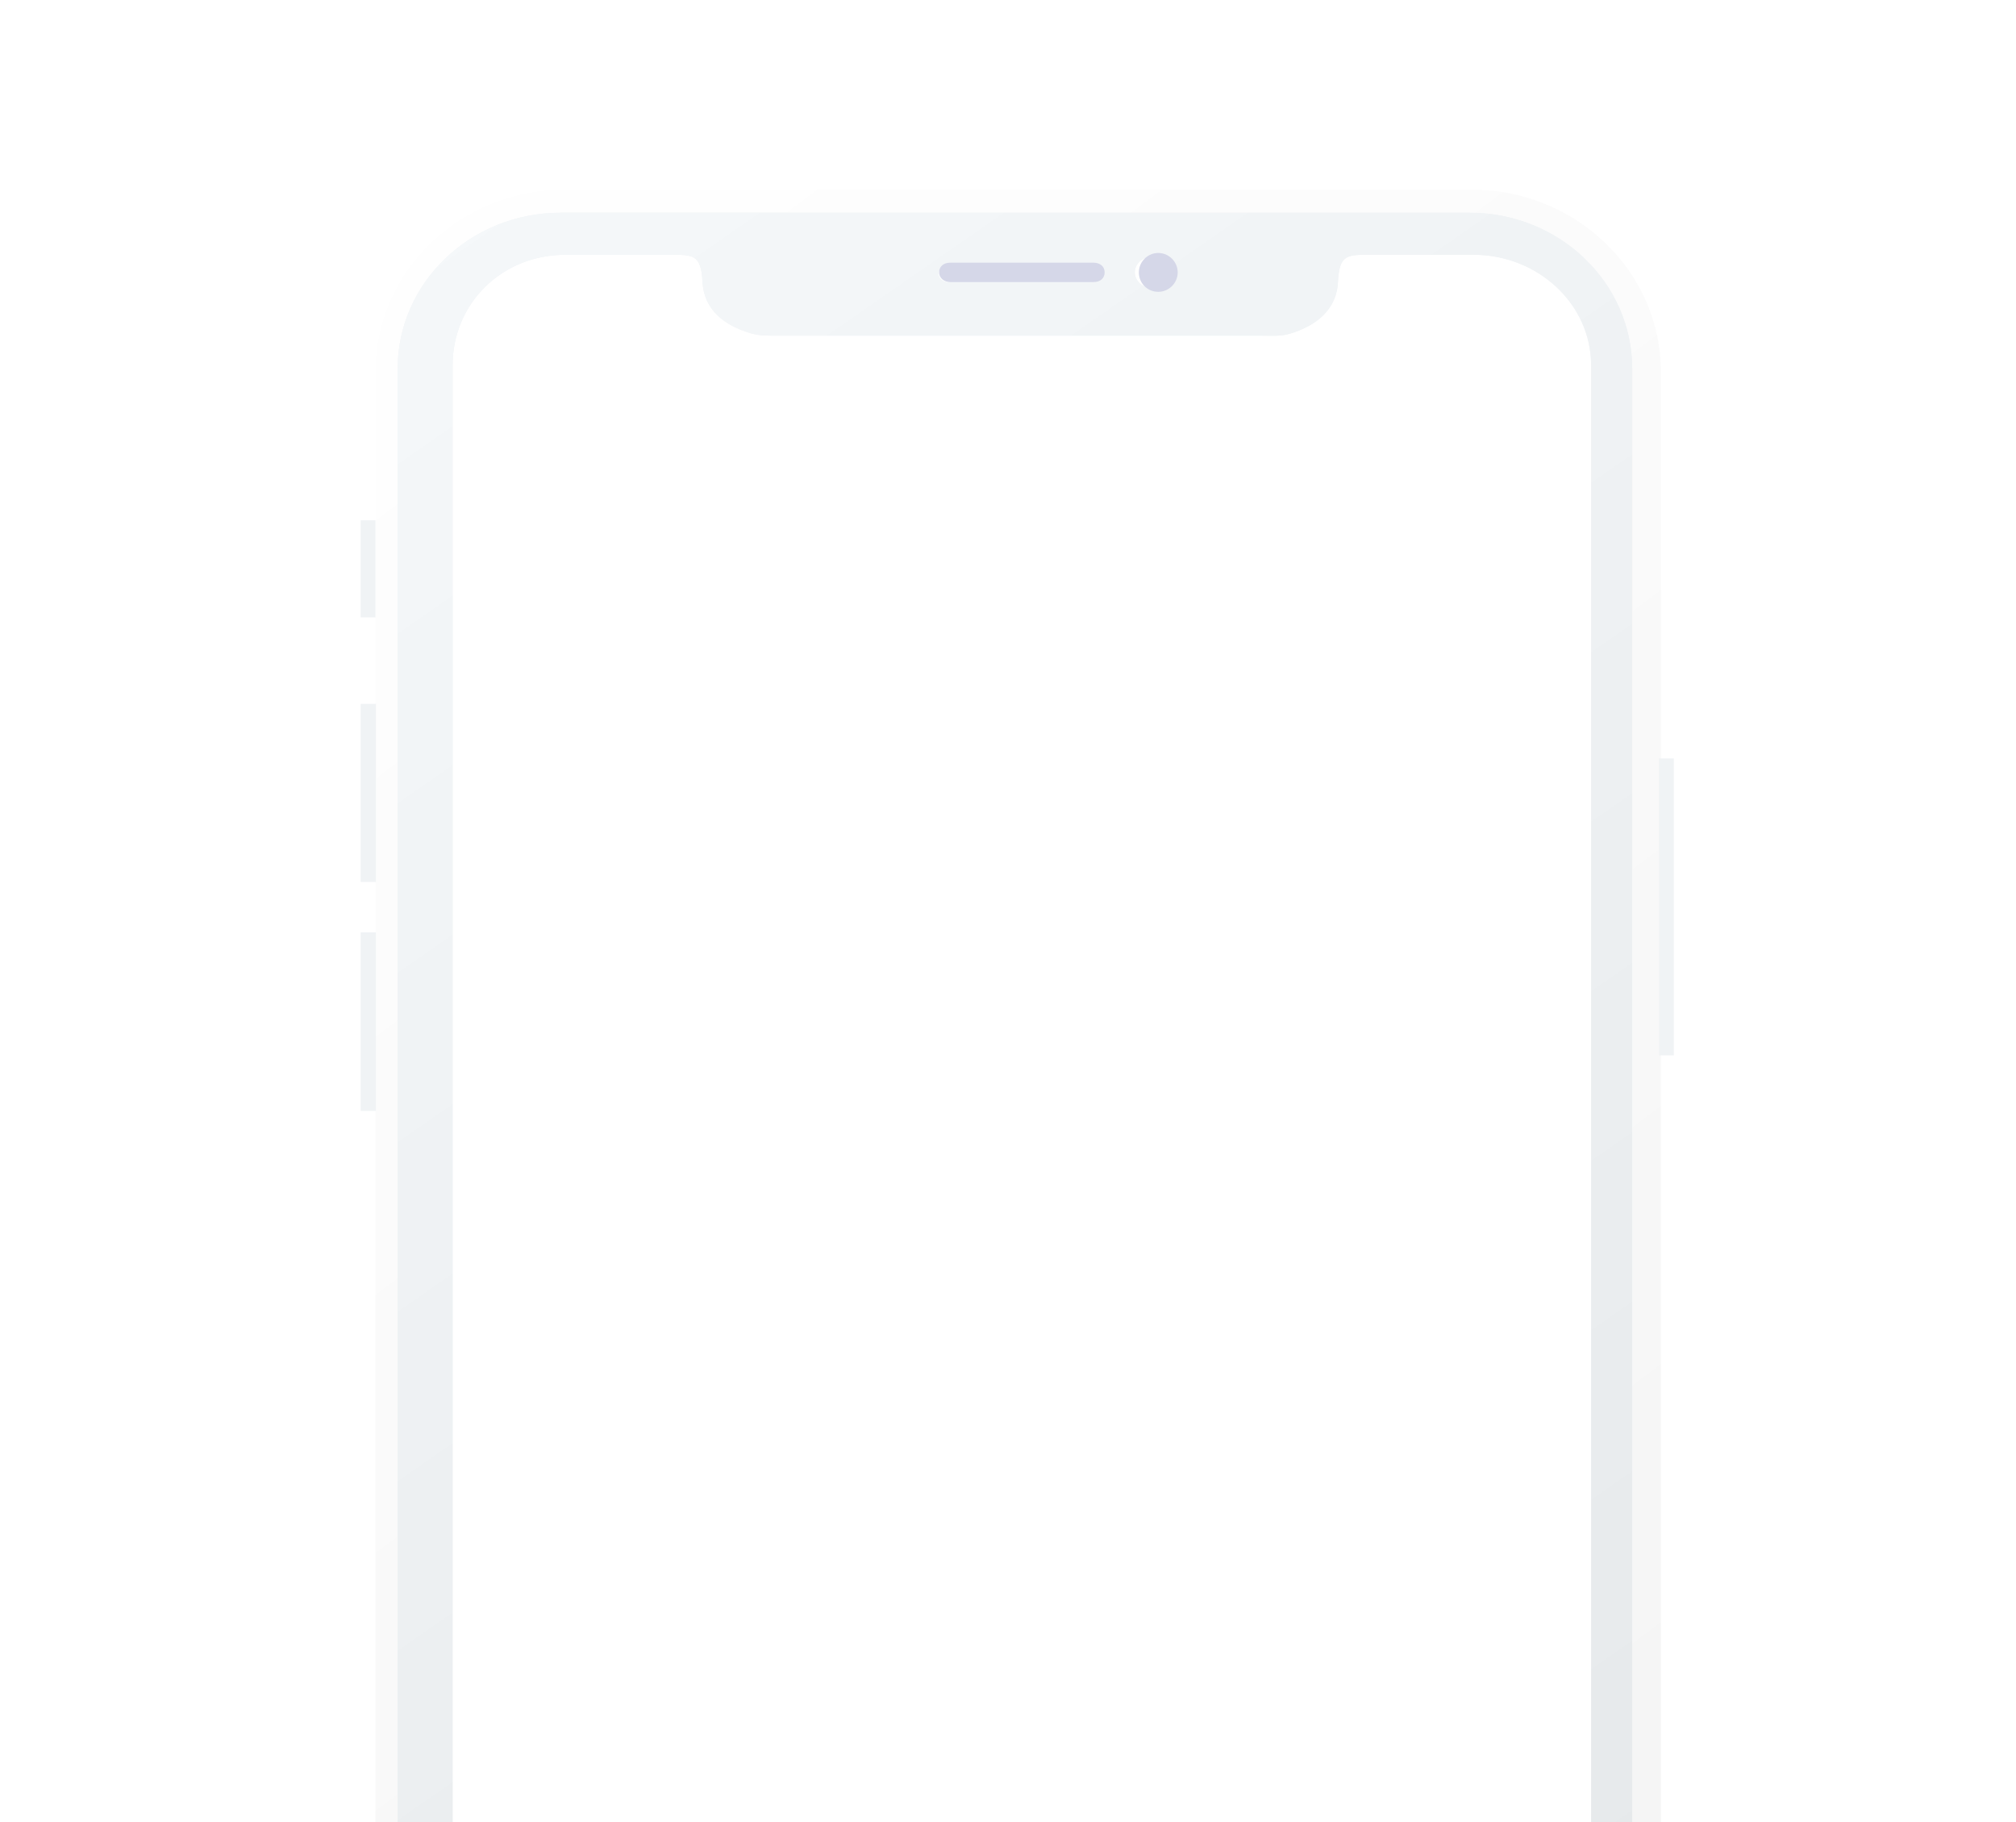 <svg width="436" height="394" viewBox="0 0 436 394" fill="none" xmlns="http://www.w3.org/2000/svg">
<g clip-path="url(#clip0_1856_2748)">
<g filter="url(#filter0_d_1856_2748)">
<path d="M313 33.962C313 17.383 299.6 4 283 4H78C61.4 4 48 17.383 48 33.962V394H313V33.962Z" fill="white"/>
<path d="M46.688 40.031C46.688 21.463 62.454 6.291 81.812 6.291H277.789C297.148 6.291 312.914 21.364 312.914 40.031V394H319.2V40.43C319.2 18.669 300.84 1 278.188 1H82.211C59.56 1 41.2 18.569 41.2 40.43V394H46.688V40.031Z" fill="url(#paint0_linear_1856_2748)"/>
<path d="M41.2 72.5H38V93.5H41.2" fill="#F0F3F5"/>
<path d="M318.8 188.2H322V124H318.8" fill="#F0F3F5"/>
<path d="M41.3 112.199H38V150.699H41.3" fill="#F0F3F5"/>
<path d="M41.3 161.602H38V200.202H41.3" fill="#F0F3F5"/>
<path d="M57.887 38.966C57.887 25.68 68.475 15.091 82.259 15.091H105.034C109.828 15.091 111.626 14.991 111.926 20.885C112.226 26.978 116.621 30.375 122.414 32.073C124.412 32.672 126.609 32.573 128.707 32.573H133.002H228.295H232.59C234.688 32.573 236.886 32.772 238.883 32.173C244.677 30.475 249.172 26.878 249.371 20.785C249.671 14.991 251.469 15.091 256.264 15.091H278.738C292.523 15.091 304.11 25.68 304.11 38.966V394H313V39.765C313 21.084 297.218 6 277.839 6H81.26C61.782 6 46 21.084 46 39.765V394H57.887V38.966ZM208.917 15.59C210.915 15.69 212.413 17.089 212.413 18.887C212.413 20.685 210.815 22.183 208.917 22.183C207.019 22.183 205.421 20.685 205.421 18.887C205.421 17.089 207.019 15.59 208.917 15.59ZM165.366 17.288H196.131C197.43 17.288 198.529 18.087 198.529 19.186C198.529 20.285 197.53 21.084 196.131 21.084H165.366C164.067 21.084 162.969 20.285 162.969 19.186C162.969 18.087 164.067 17.288 165.366 17.288Z" fill="#F0F3F5"/>
<path d="M57.887 38.966C57.887 25.68 68.475 15.091 82.259 15.091H105.034C109.828 15.091 111.626 14.991 111.926 20.885C112.226 26.978 116.621 30.375 122.414 32.073C124.412 32.672 126.609 32.573 128.707 32.573H133.002H228.295H232.59C234.688 32.573 236.886 32.772 238.883 32.173C244.677 30.475 249.172 26.878 249.371 20.785C249.671 14.991 251.469 15.091 256.264 15.091H278.738C292.523 15.091 304.11 25.68 304.11 38.966V394H313V39.765C313 21.084 297.218 6 277.839 6H81.26C61.782 6 46 21.084 46 39.765V394H57.887V38.966ZM208.917 15.59C210.915 15.69 212.413 17.089 212.413 18.887C212.413 20.685 210.815 22.183 208.917 22.183C207.019 22.183 205.421 20.685 205.421 18.887C205.421 17.089 207.019 15.59 208.917 15.59ZM165.366 17.288H196.131C197.43 17.288 198.529 18.087 198.529 19.186C198.529 20.285 197.53 21.084 196.131 21.084H165.366C164.067 21.084 162.969 20.285 162.969 19.186C162.969 18.087 164.067 17.288 165.366 17.288Z" fill="url(#paint1_linear_1856_2748)"/>
<path d="M210.5 23.099C212.8 23.099 214.7 21.199 214.7 18.899C214.7 16.599 212.8 14.699 210.5 14.699C208.2 14.699 206.3 16.599 206.3 18.899C206.3 21.199 208.1 23.099 210.5 23.099Z" fill="#D5D7E8"/>
<path d="M165.5 21.001H196.5C197.9 21.001 198.9 20.201 198.9 18.901C198.9 17.601 197.9 16.801 196.5 16.801H165.5C164.1 16.801 163.1 17.601 163.1 18.901C163.1 20.201 164.3 21.001 165.5 21.001Z" fill="#D5D7E8"/>
</g>
</g>
<defs>
<filter id="filter0_d_1856_2748" x="18" y="-19" width="404" height="513" filterUnits="userSpaceOnUse" color-interpolation-filters="sRGB">
<feFlood flood-opacity="0" result="BackgroundImageFix"/>
<feColorMatrix in="SourceAlpha" type="matrix" values="0 0 0 0 0 0 0 0 0 0 0 0 0 0 0 0 0 0 127 0" result="hardAlpha"/>
<feOffset dx="40" dy="40"/>
<feGaussianBlur stdDeviation="30"/>
<feColorMatrix type="matrix" values="0 0 0 0 0 0 0 0 0 0 0 0 0 0 0 0 0 0 0.08 0"/>
<feBlend mode="normal" in2="BackgroundImageFix" result="effect1_dropShadow_1856_2748"/>
<feBlend mode="normal" in="SourceGraphic" in2="effect1_dropShadow_1856_2748" result="shape"/>
</filter>
<linearGradient id="paint0_linear_1856_2748" x1="25.036" y1="1" x2="319.542" y2="394.193" gradientUnits="userSpaceOnUse">
<stop stop-color="white"/>
<stop offset="1" stop-color="#F4F4F4"/>
</linearGradient>
<linearGradient id="paint1_linear_1856_2748" x1="45.602" y1="5.7" x2="320.328" y2="401.268" gradientUnits="userSpaceOnUse">
<stop stop-color="#F5F8FA"/>
<stop offset="1" stop-color="#E5E8EA"/>
</linearGradient>
<clipPath id="clip0_1856_2748">
<rect width="436" height="394" fill="white"/>
</clipPath>
</defs>
</svg>
